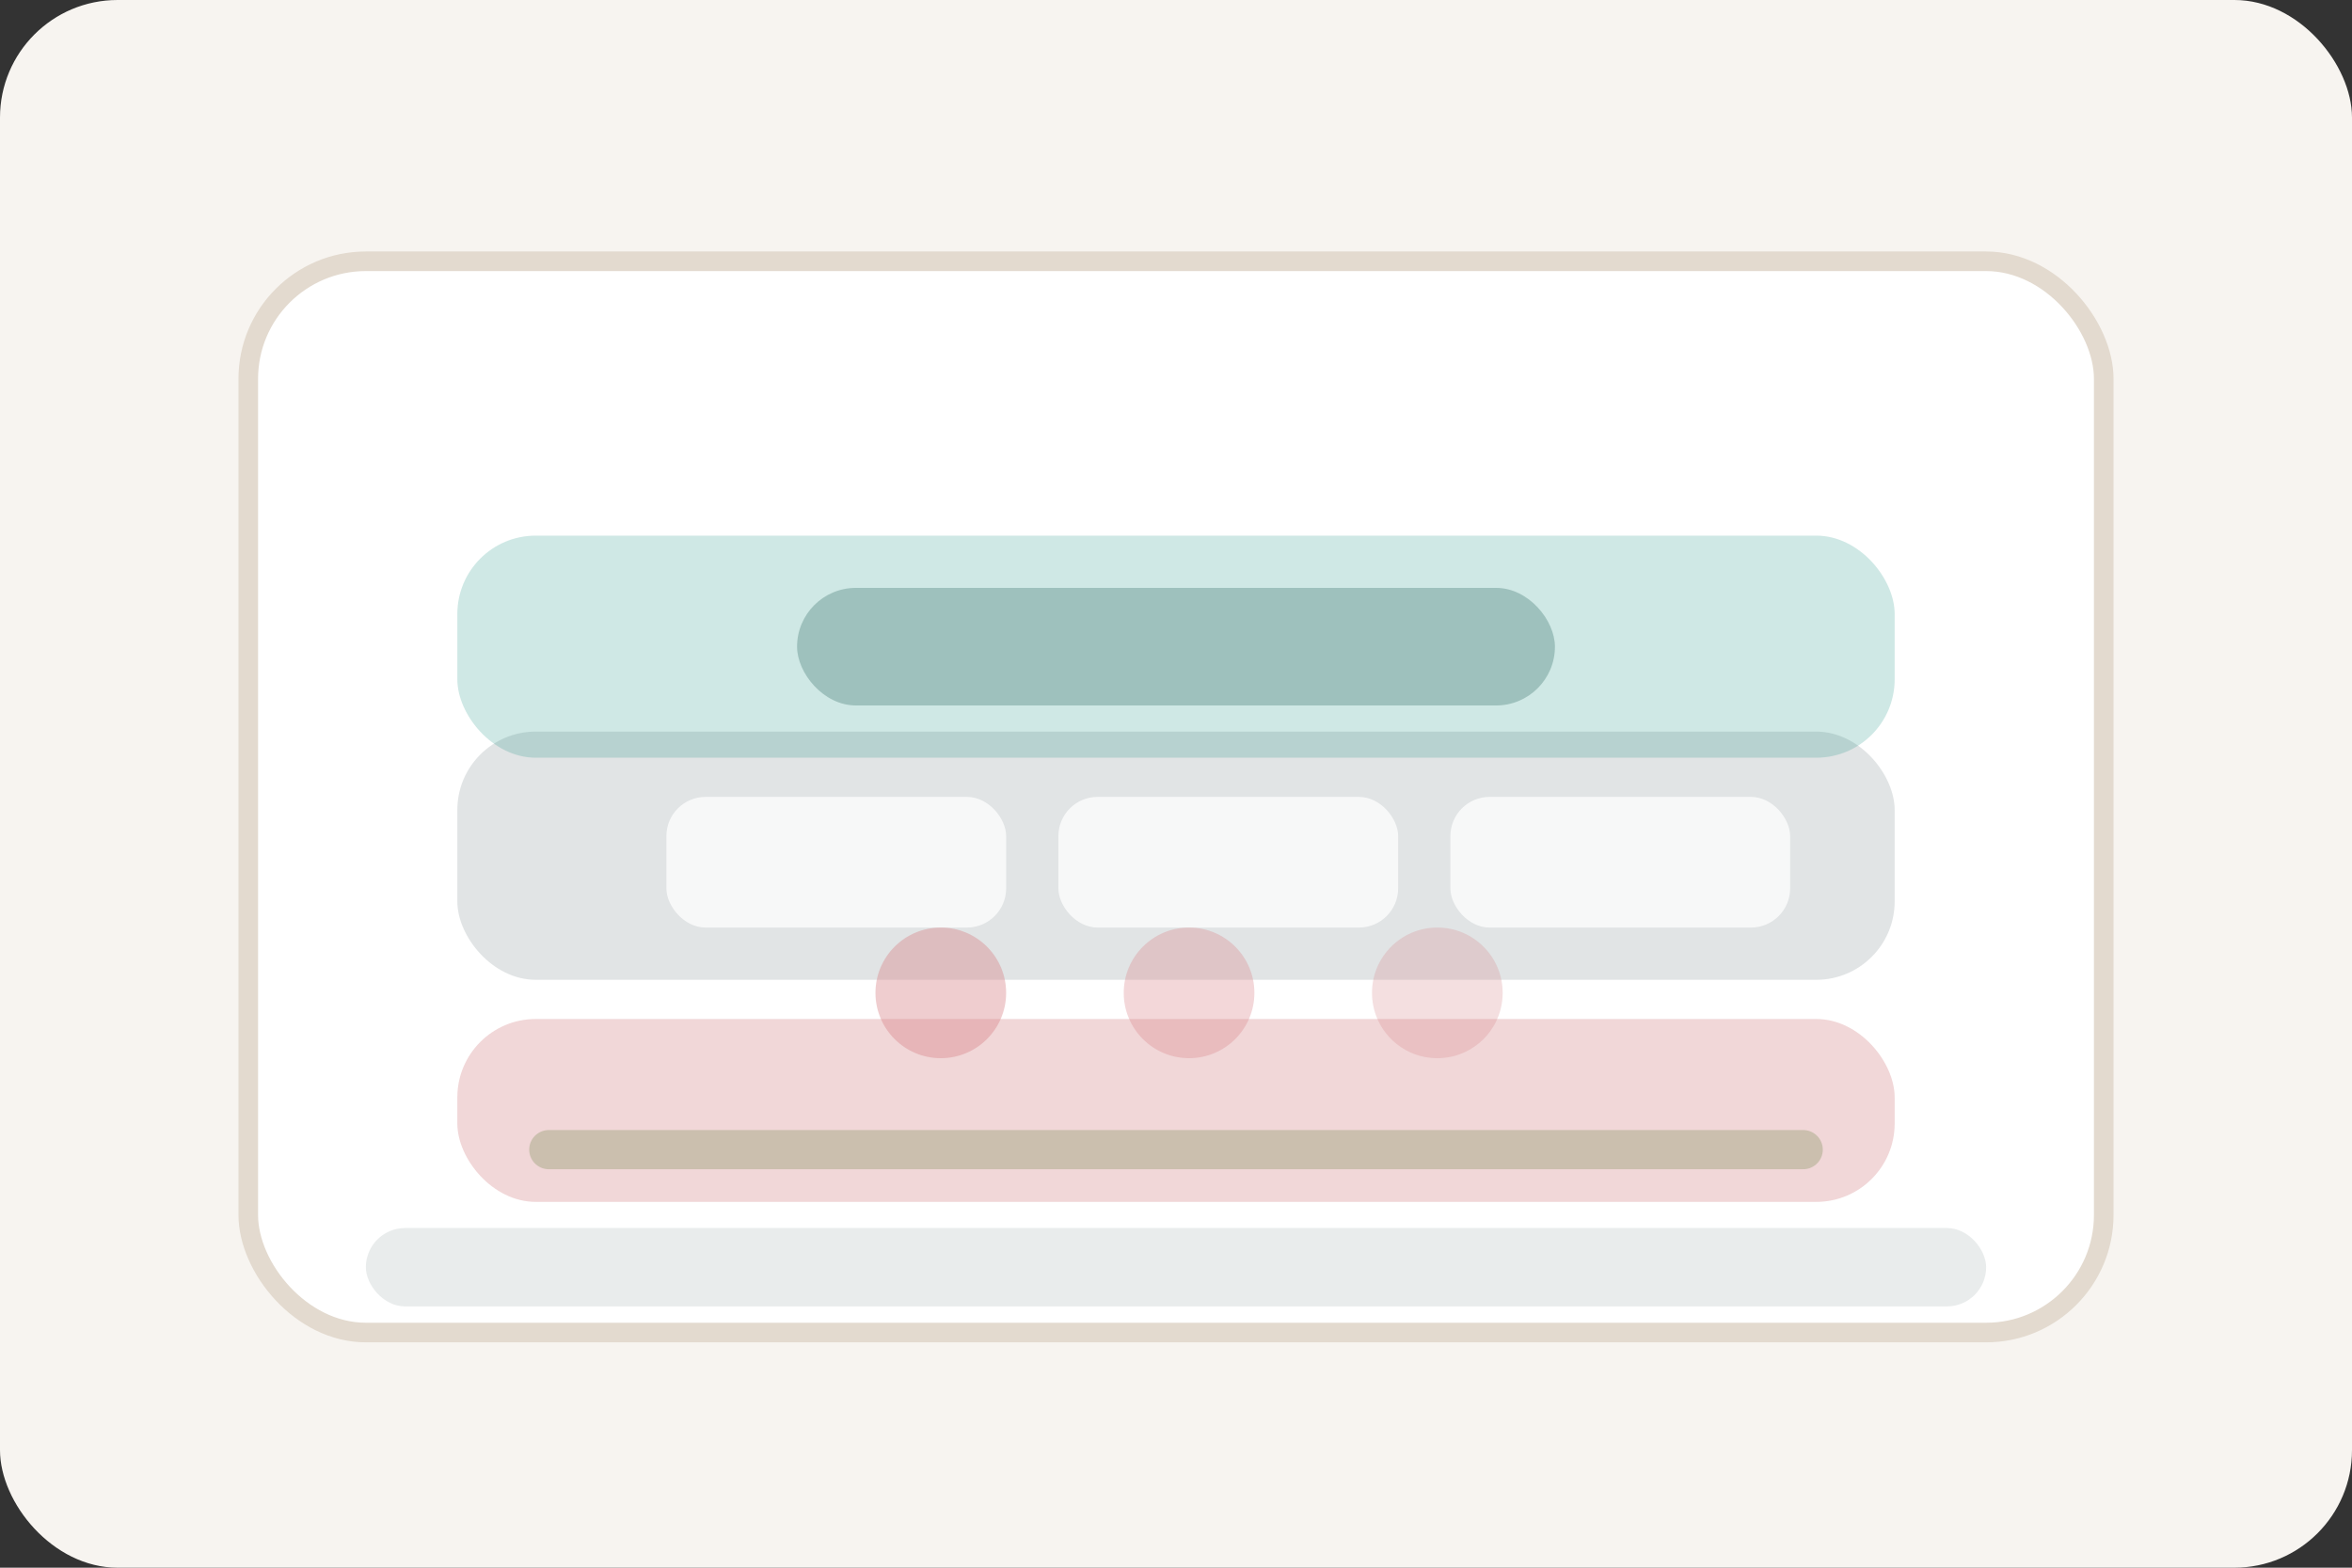 <svg width="360" height="240" viewBox="0 0 360 240" xmlns="http://www.w3.org/2000/svg" role="img" aria-labelledby="title desc">
  <rect x="0" y="0" width="360" height="240" fill="#333333" stroke="none"/>
  <title id="title">Stone countertop upgrade illustration</title>
  <desc id="desc">Kitchen counters with stone slabs and inset cooktop.</desc>
  <rect width="360" height="240" rx="18" fill="#f7f4f0"/>
  <rect x="38" y="40" width="284" height="164" rx="18" fill="#ffffff" stroke="#e3dacf" stroke-width="3"/>
  <rect x="70" y="156" width="220" height="28" rx="12" fill="#b4232c" opacity="0.18"/>
  <rect x="70" y="112" width="220" height="38" rx="12" fill="#263d42" opacity="0.14"/>
  <rect x="70" y="82" width="220" height="34" rx="12" fill="#128c7e" opacity="0.2"/>
  <rect x="102" y="122" width="52" height="20" rx="6" fill="#ffffff" opacity="0.75"/>
  <rect x="162" y="122" width="52" height="20" rx="6" fill="#ffffff" opacity="0.75"/>
  <rect x="222" y="122" width="52" height="20" rx="6" fill="#ffffff" opacity="0.75"/>
  <rect x="122" y="90" width="116" height="18" rx="9" fill="#0f4d46" opacity="0.25"/>
  <circle cx="144" cy="152" r="10" fill="#d78287" opacity="0.4"/>
  <circle cx="182" cy="152" r="10" fill="#d78287" opacity="0.32"/>
  <circle cx="220" cy="152" r="10" fill="#d78287" opacity="0.25"/>
  <path d="M84 176h192" stroke="#cbbfae" stroke-width="6" stroke-linecap="round"/>
  <rect x="56" y="188" width="248" height="12" rx="6" fill="#263d42" opacity="0.1"/>
</svg>
